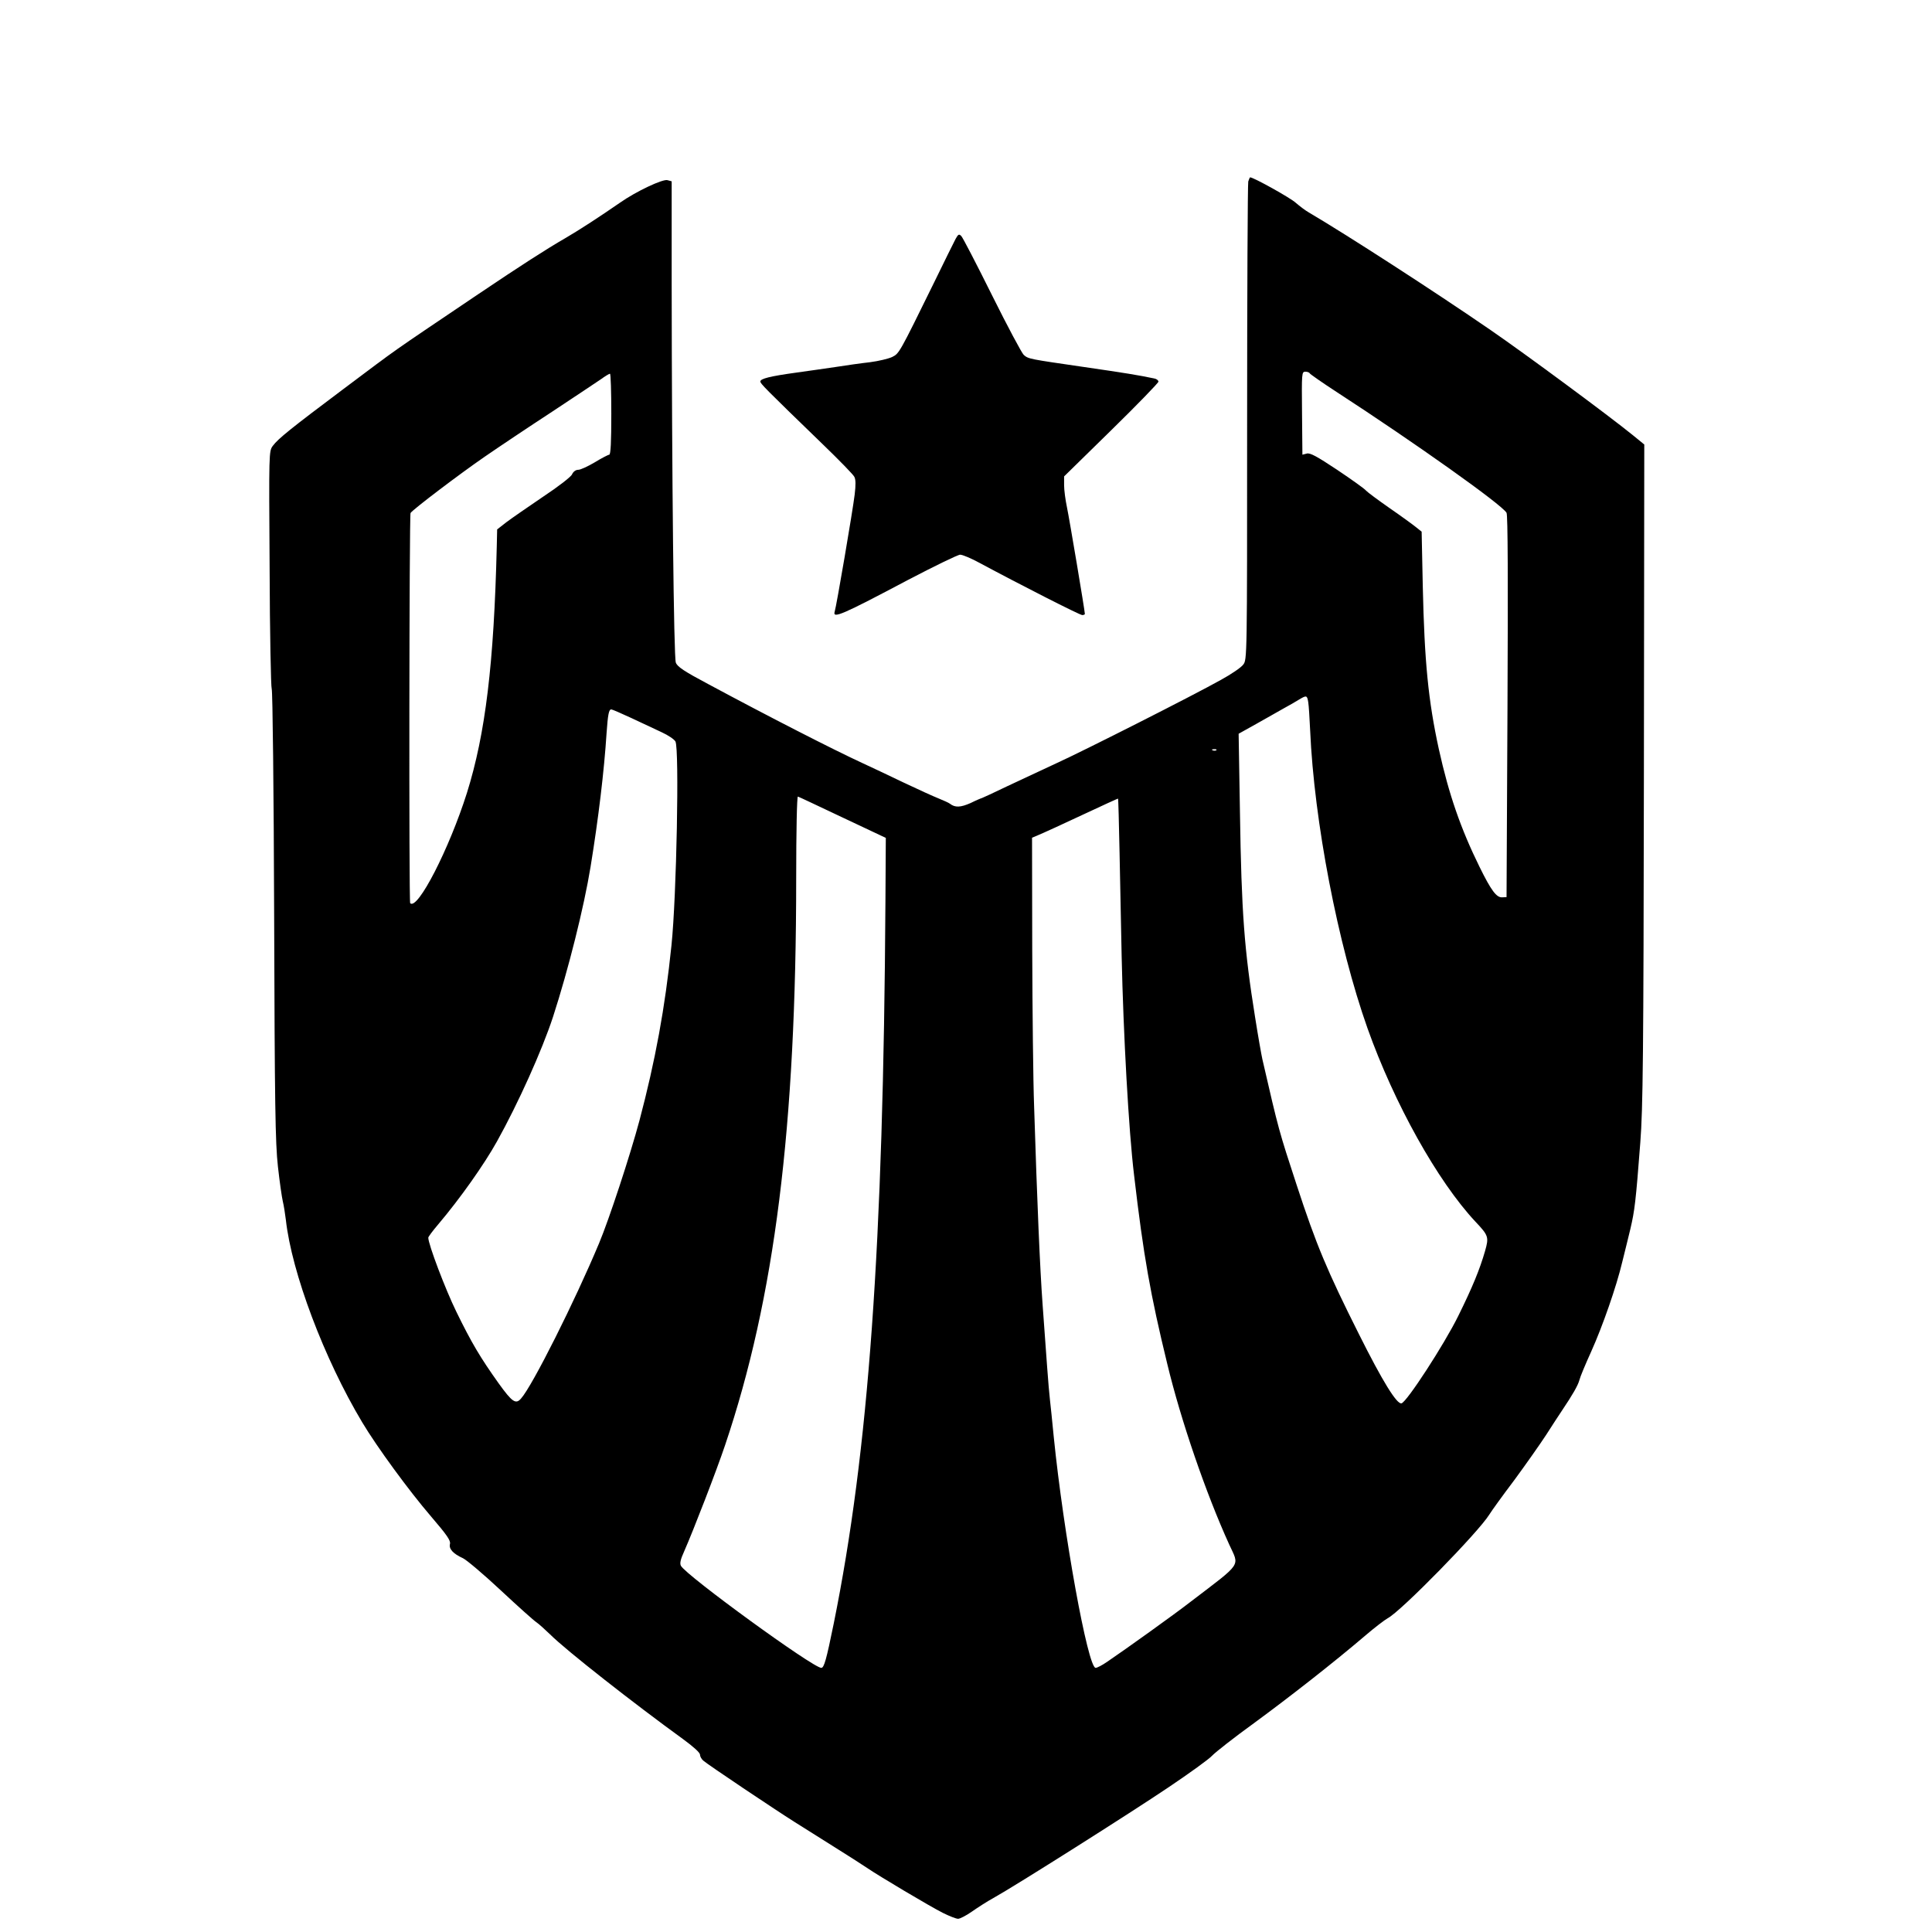 <?xml version="1.0" standalone="no"?>
<!DOCTYPE svg PUBLIC "-//W3C//DTD SVG 20010904//EN"
 "http://www.w3.org/TR/2001/REC-SVG-20010904/DTD/svg10.dtd">
<svg version="1.0" xmlns="http://www.w3.org/2000/svg"
 width="1024pt" height="1024pt" viewBox="0 0 1024 1024"
 preserveAspectRatio="xMidYMid meet">
<g transform="translate(0,1024) scale(0.1,-0.1)"
fill="#000000" stroke="none">
<path d="M6616 9278 c-3 -13 -6 -588 -6 -1279 0 -1251 0 -1256 -21 -1282 -11
-15 -64 -51 -117 -80 -148 -83 -731 -378 -872 -442 -69 -32 -185 -86 -259
-121 -73 -35 -135 -64 -137 -64 -2 0 -29 -11 -59 -26 -54 -24 -83 -25 -110 -4
-6 5 -33 17 -60 28 -28 11 -111 49 -185 84 -74 36 -173 82 -220 104 -154 71
-498 247 -816 418 -128 68 -164 92 -172 114 -11 28 -21 987 -22 2014 l0 537
-22 6 c-24 8 -168 -60 -253 -120 -104 -72 -213 -143 -285 -185 -109 -63 -239
-147 -465 -299 -492 -332 -404 -270 -715 -503 -276 -207 -346 -263 -374 -301
-21 -28 -21 -34 -17 -650 1 -342 7 -629 11 -638 5 -8 11 -548 13 -1200 3
-1005 6 -1206 20 -1332 9 -81 21 -164 26 -185 5 -20 12 -64 16 -97 31 -280
203 -737 405 -1074 77 -129 248 -363 365 -499 84 -98 104 -127 100 -145 -7
-26 16 -52 69 -76 19 -9 109 -85 200 -170 91 -85 177 -162 190 -170 13 -9 45
-38 72 -64 84 -84 444 -366 706 -556 52 -38 88 -70 88 -81 0 -9 8 -24 18 -32
19 -18 379 -259 482 -324 36 -23 128 -81 205 -129 77 -48 158 -100 180 -115
63 -43 335 -205 403 -239 34 -17 70 -31 80 -31 10 0 43 17 73 38 30 21 81 54
114 72 117 65 733 455 930 588 110 74 214 149 230 167 17 18 115 95 220 171
191 140 426 324 590 464 50 43 104 84 120 93 69 35 482 457 539 550 11 18 70
100 132 182 61 83 137 191 169 240 32 50 69 107 84 129 57 85 84 132 92 161 4
17 32 84 62 150 61 135 135 348 165 475 12 47 31 126 43 175 23 98 29 145 53
460 14 181 17 453 19 1955 l2 1744 -60 49 c-128 104 -569 430 -755 558 -304
209 -761 504 -963 623 -18 10 -48 33 -69 51 -28 26 -224 135 -242 135 -2 0 -6
-10 -10 -22z m326 -1017 c2 -4 66 -49 143 -99 414 -269 876 -597 900 -640 7
-12 8 -364 5 -1028 l-5 -1009 -23 -1 c-30 -2 -58 35 -120 161 -100 203 -163
385 -216 625 -56 257 -76 462 -85 863 l-6 289 -30 24 c-16 13 -79 59 -140 101
-60 42 -117 84 -125 93 -8 10 -77 59 -153 110 -107 71 -143 91 -161 86 l-23
-6 -2 220 c-2 213 -2 220 18 220 10 0 21 -4 23 -9z m-3702 -216 c0 -144 -3
-215 -11 -215 -5 0 -40 -18 -76 -40 -37 -22 -76 -40 -88 -40 -13 0 -26 -9 -33
-24 -5 -13 -74 -66 -154 -119 -78 -53 -165 -113 -193 -134 l-50 -39 -2 -89
c-15 -623 -60 -994 -158 -1307 -94 -297 -262 -625 -301 -585 -7 6 -5 2057 2
2068 11 18 263 209 394 299 74 51 234 158 355 237 121 80 238 158 260 173 22
16 43 29 48 29 4 1 7 -96 7 -214z m3694 -1527 c3 -18 7 -85 10 -148 21 -483
147 -1137 304 -1580 142 -399 371 -810 572 -1025 70 -74 72 -82 51 -156 -28
-97 -66 -190 -142 -344 -75 -152 -274 -458 -301 -463 -25 -5 -100 116 -226
368 -168 335 -225 470 -330 791 -92 281 -94 285 -181 664 -5 22 -23 123 -39
225 -57 356 -72 552 -80 1083 l-7 418 95 53 c52 30 118 66 145 82 28 15 64 36
80 46 40 24 43 23 49 -14z m-3587 -84 c54 -25 126 -59 160 -75 35 -16 67 -38
73 -49 21 -40 6 -820 -21 -1080 -34 -332 -86 -613 -170 -930 -49 -183 -161
-524 -214 -650 -127 -304 -353 -755 -413 -822 -28 -33 -47 -20 -119 80 -97
136 -144 215 -224 379 -58 118 -149 358 -149 393 0 5 24 37 53 71 116 137 243
317 311 439 112 201 239 483 297 660 82 253 164 581 199 795 42 258 72 508 85
710 7 99 12 125 25 125 5 0 53 -21 107 -46z m3100 -170 c-3 -3 -12 -4 -19 -1
-8 3 -5 6 6 6 11 1 17 -2 13 -5z m-1981 -357 l229 -108 -2 -337 c-11 -1827
-89 -2913 -274 -3827 -39 -191 -51 -235 -66 -235 -44 0 -716 489 -744 541 -7
13 -2 34 17 76 49 111 172 429 217 563 263 779 377 1685 377 3005 0 251 4 435
9 433 5 -1 112 -52 237 -111z m1468 -192 c3 -159 8 -405 11 -545 9 -409 37
-922 66 -1160 50 -428 86 -630 176 -1000 72 -299 205 -686 328 -956 54 -119
74 -91 -205 -304 -82 -64 -346 -253 -442 -318 -26 -18 -53 -32 -61 -32 -41 0
-170 710 -222 1225 -8 83 -17 170 -20 195 -3 25 -10 104 -15 175 -5 72 -16
220 -24 330 -14 192 -29 541 -45 1050 -5 132 -9 507 -10 833 l-1 592 22 9 c13
5 59 26 103 46 296 138 330 153 331 152 1 -1 5 -132 8 -292z"/>
<path d="M5065 8974 c-8 -16 -60 -119 -113 -229 -187 -381 -186 -378 -223
-397 -19 -9 -72 -22 -119 -28 -47 -5 -128 -17 -180 -25 -52 -8 -147 -21 -210
-30 -138 -19 -190 -32 -190 -47 0 -11 22 -34 332 -334 86 -83 161 -160 166
-171 8 -14 8 -44 2 -94 -10 -84 -97 -594 -106 -621 -12 -39 41 -16 392 170
138 72 261 132 273 132 13 0 60 -20 104 -44 210 -113 530 -276 543 -276 8 0
14 3 14 6 0 16 -82 504 -95 566 -8 38 -15 90 -15 116 l0 47 250 245 c138 135
250 251 250 257 0 7 -10 15 -22 17 -86 18 -154 29 -374 61 -288 42 -293 42
-318 64 -10 9 -86 151 -168 316 -82 165 -155 306 -163 314 -12 12 -16 10 -30
-15z"/>
</g>
</svg>
